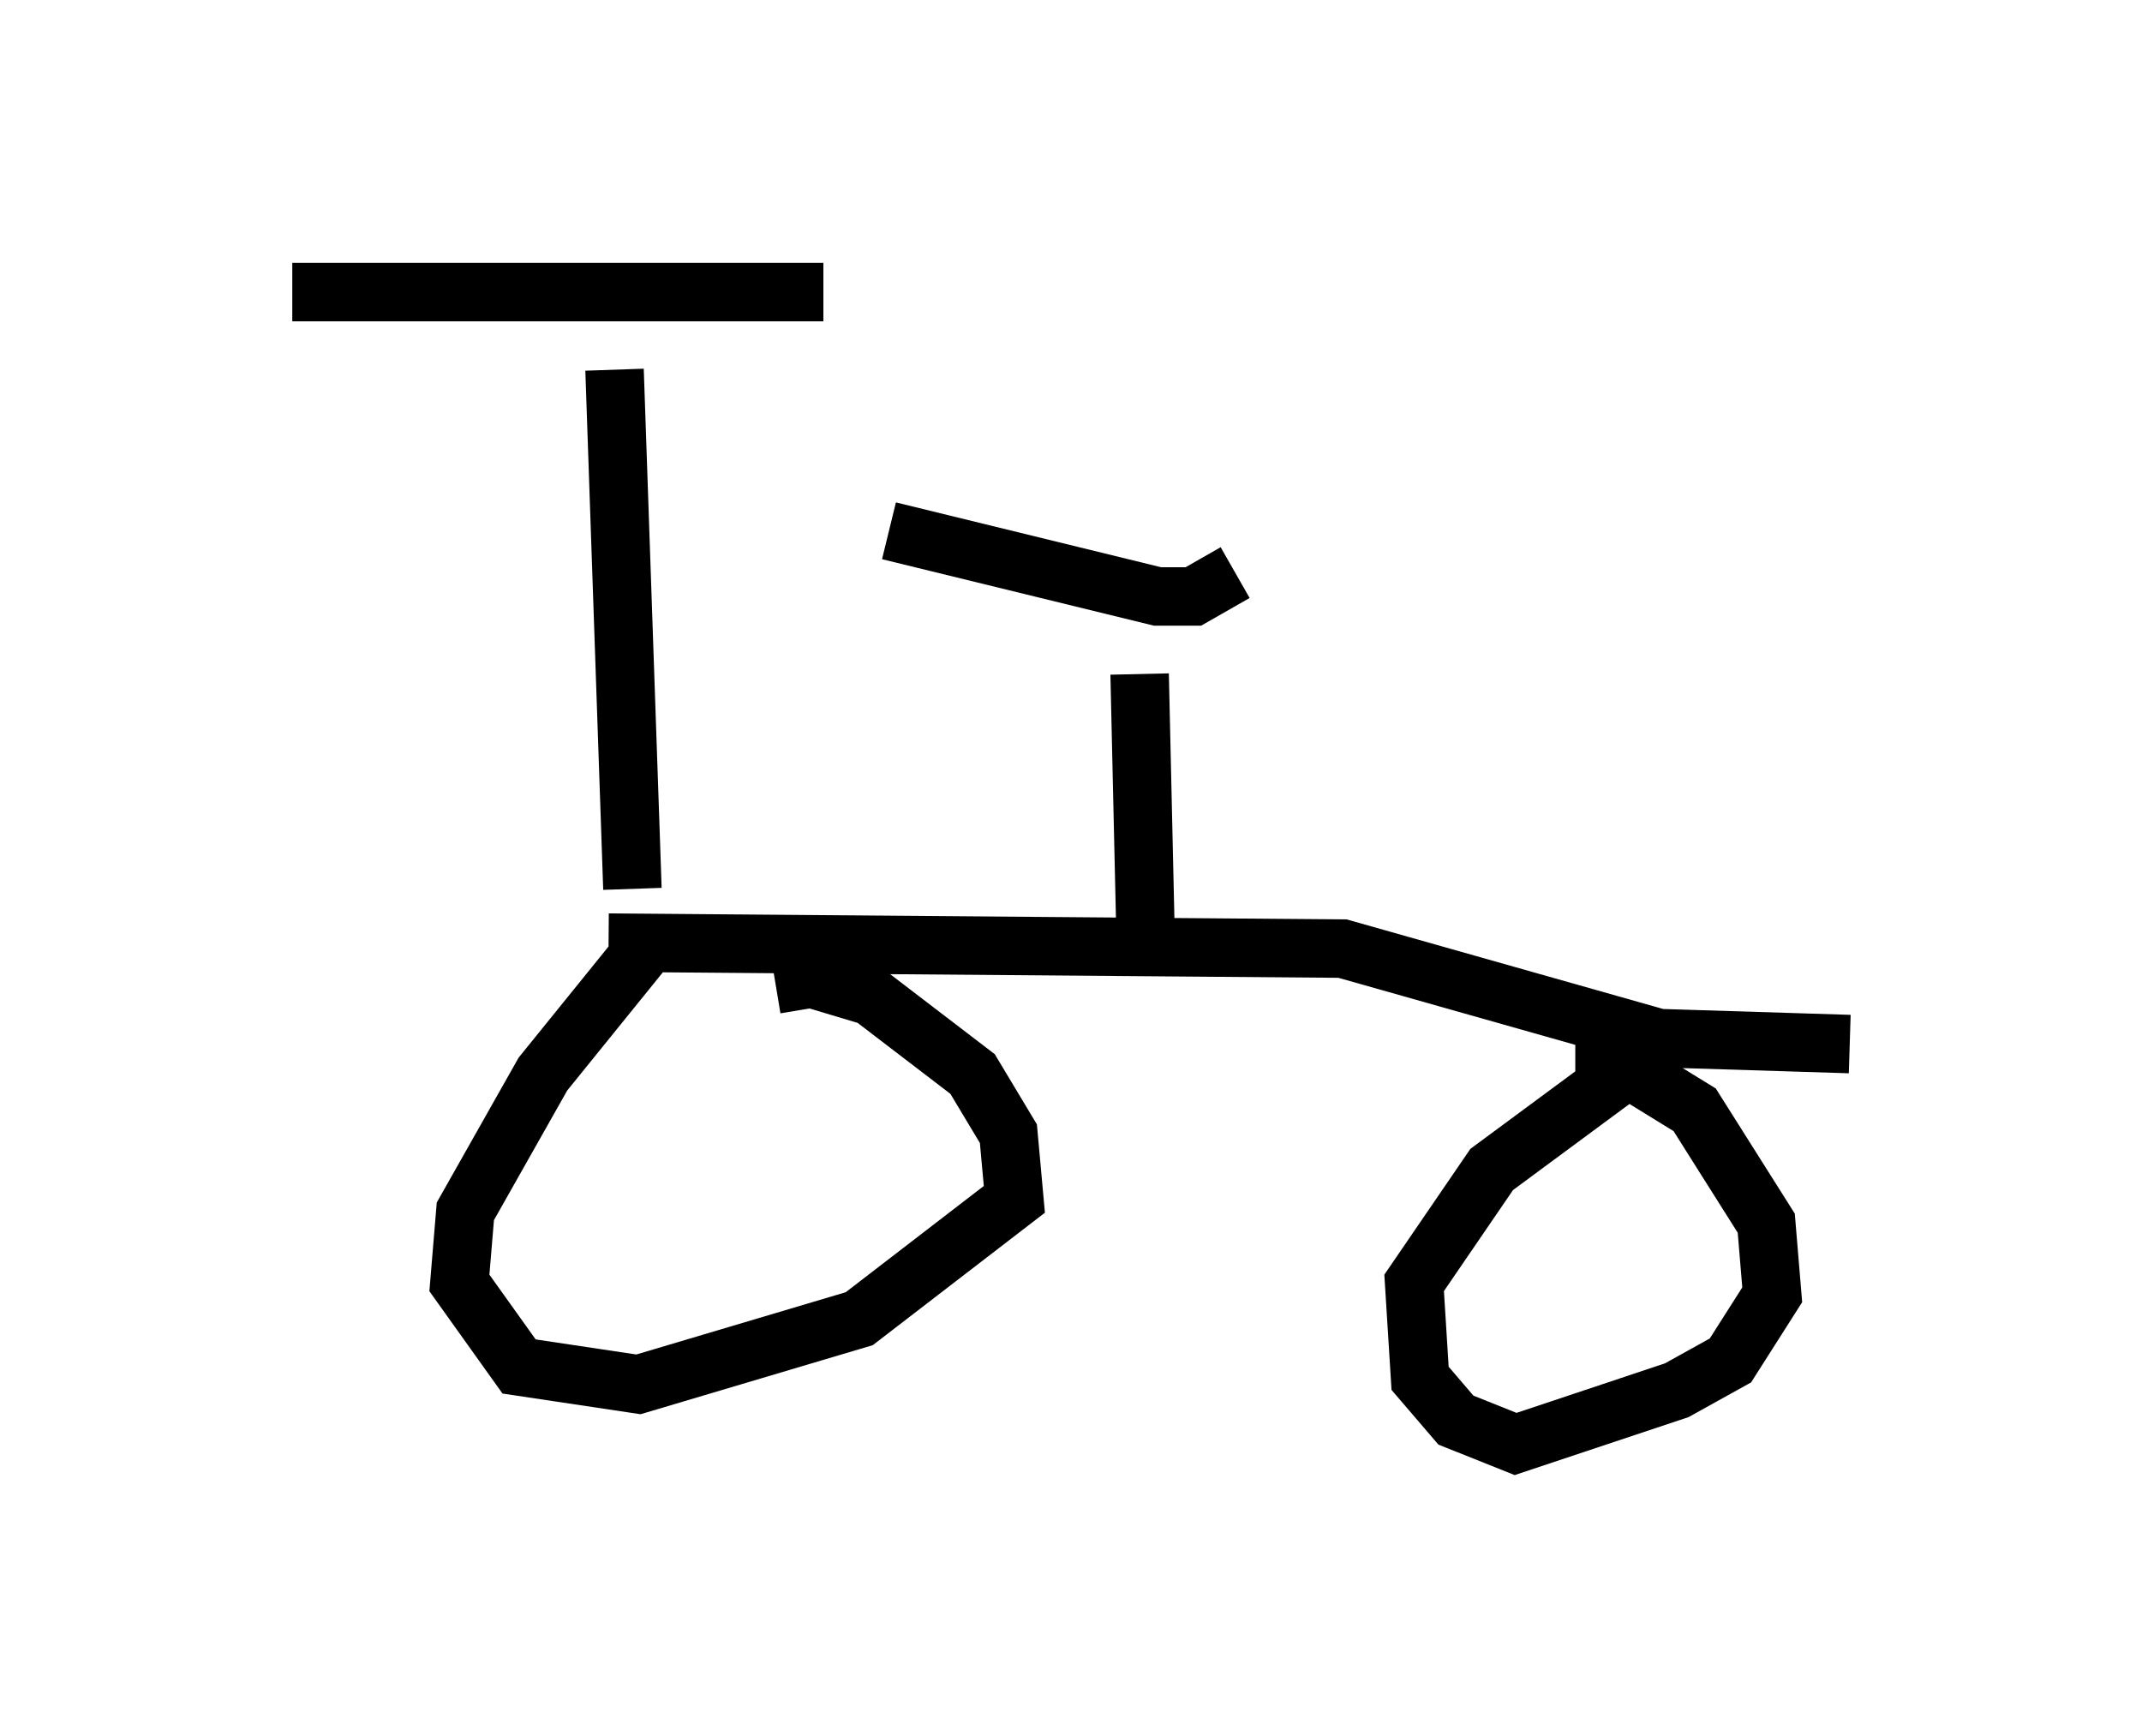 <?xml version="1.0" encoding="utf-8" ?>
<svg baseProfile="full" height="29.702" version="1.1" width="36.644" xmlns="http://www.w3.org/2000/svg" xmlns:ev="http://www.w3.org/2001/xml-events" xmlns:xlink="http://www.w3.org/1999/xlink"><defs /><rect fill="white" height="29.702" width="36.644" x="0" y="0" /><path d="M12.758, 14.902 m-1.735, 1.327 l-1.735, 2.144 -1.327, 2.348 l-0.102, 1.225 1.021, 1.429 l2.042, 0.306 3.777, -1.123 l2.654, -2.042 -0.102, -1.123 l-0.613, -1.021 -1.735, -1.327 l-1.021, -0.306 -0.613, 0.102 m14.598, 1.429 l-2.348, 1.735 -1.327, 1.94 l0.102, 1.633 0.613, 0.715 l1.021, 0.408 2.756, -0.919 l0.919, -0.51 0.715, -1.123 l-0.102, -1.225 -1.225, -1.94 l-1.327, -0.817 -0.715, 0.0 m-16.538, -2.042 l12.556, 0.102 5.41, 1.531 l3.267, 0.102 m-12.046, -1.838 l-0.102, -4.492 m-4.288, -2.45 l4.594, 1.123 0.613, 0.0 l0.715, -0.408 m-10.311, 5.41 l-0.306, -8.881 m-5.513, -1.327 l9.086, 0.0 " fill="none" stroke="black" stroke-width="1" /></svg>
